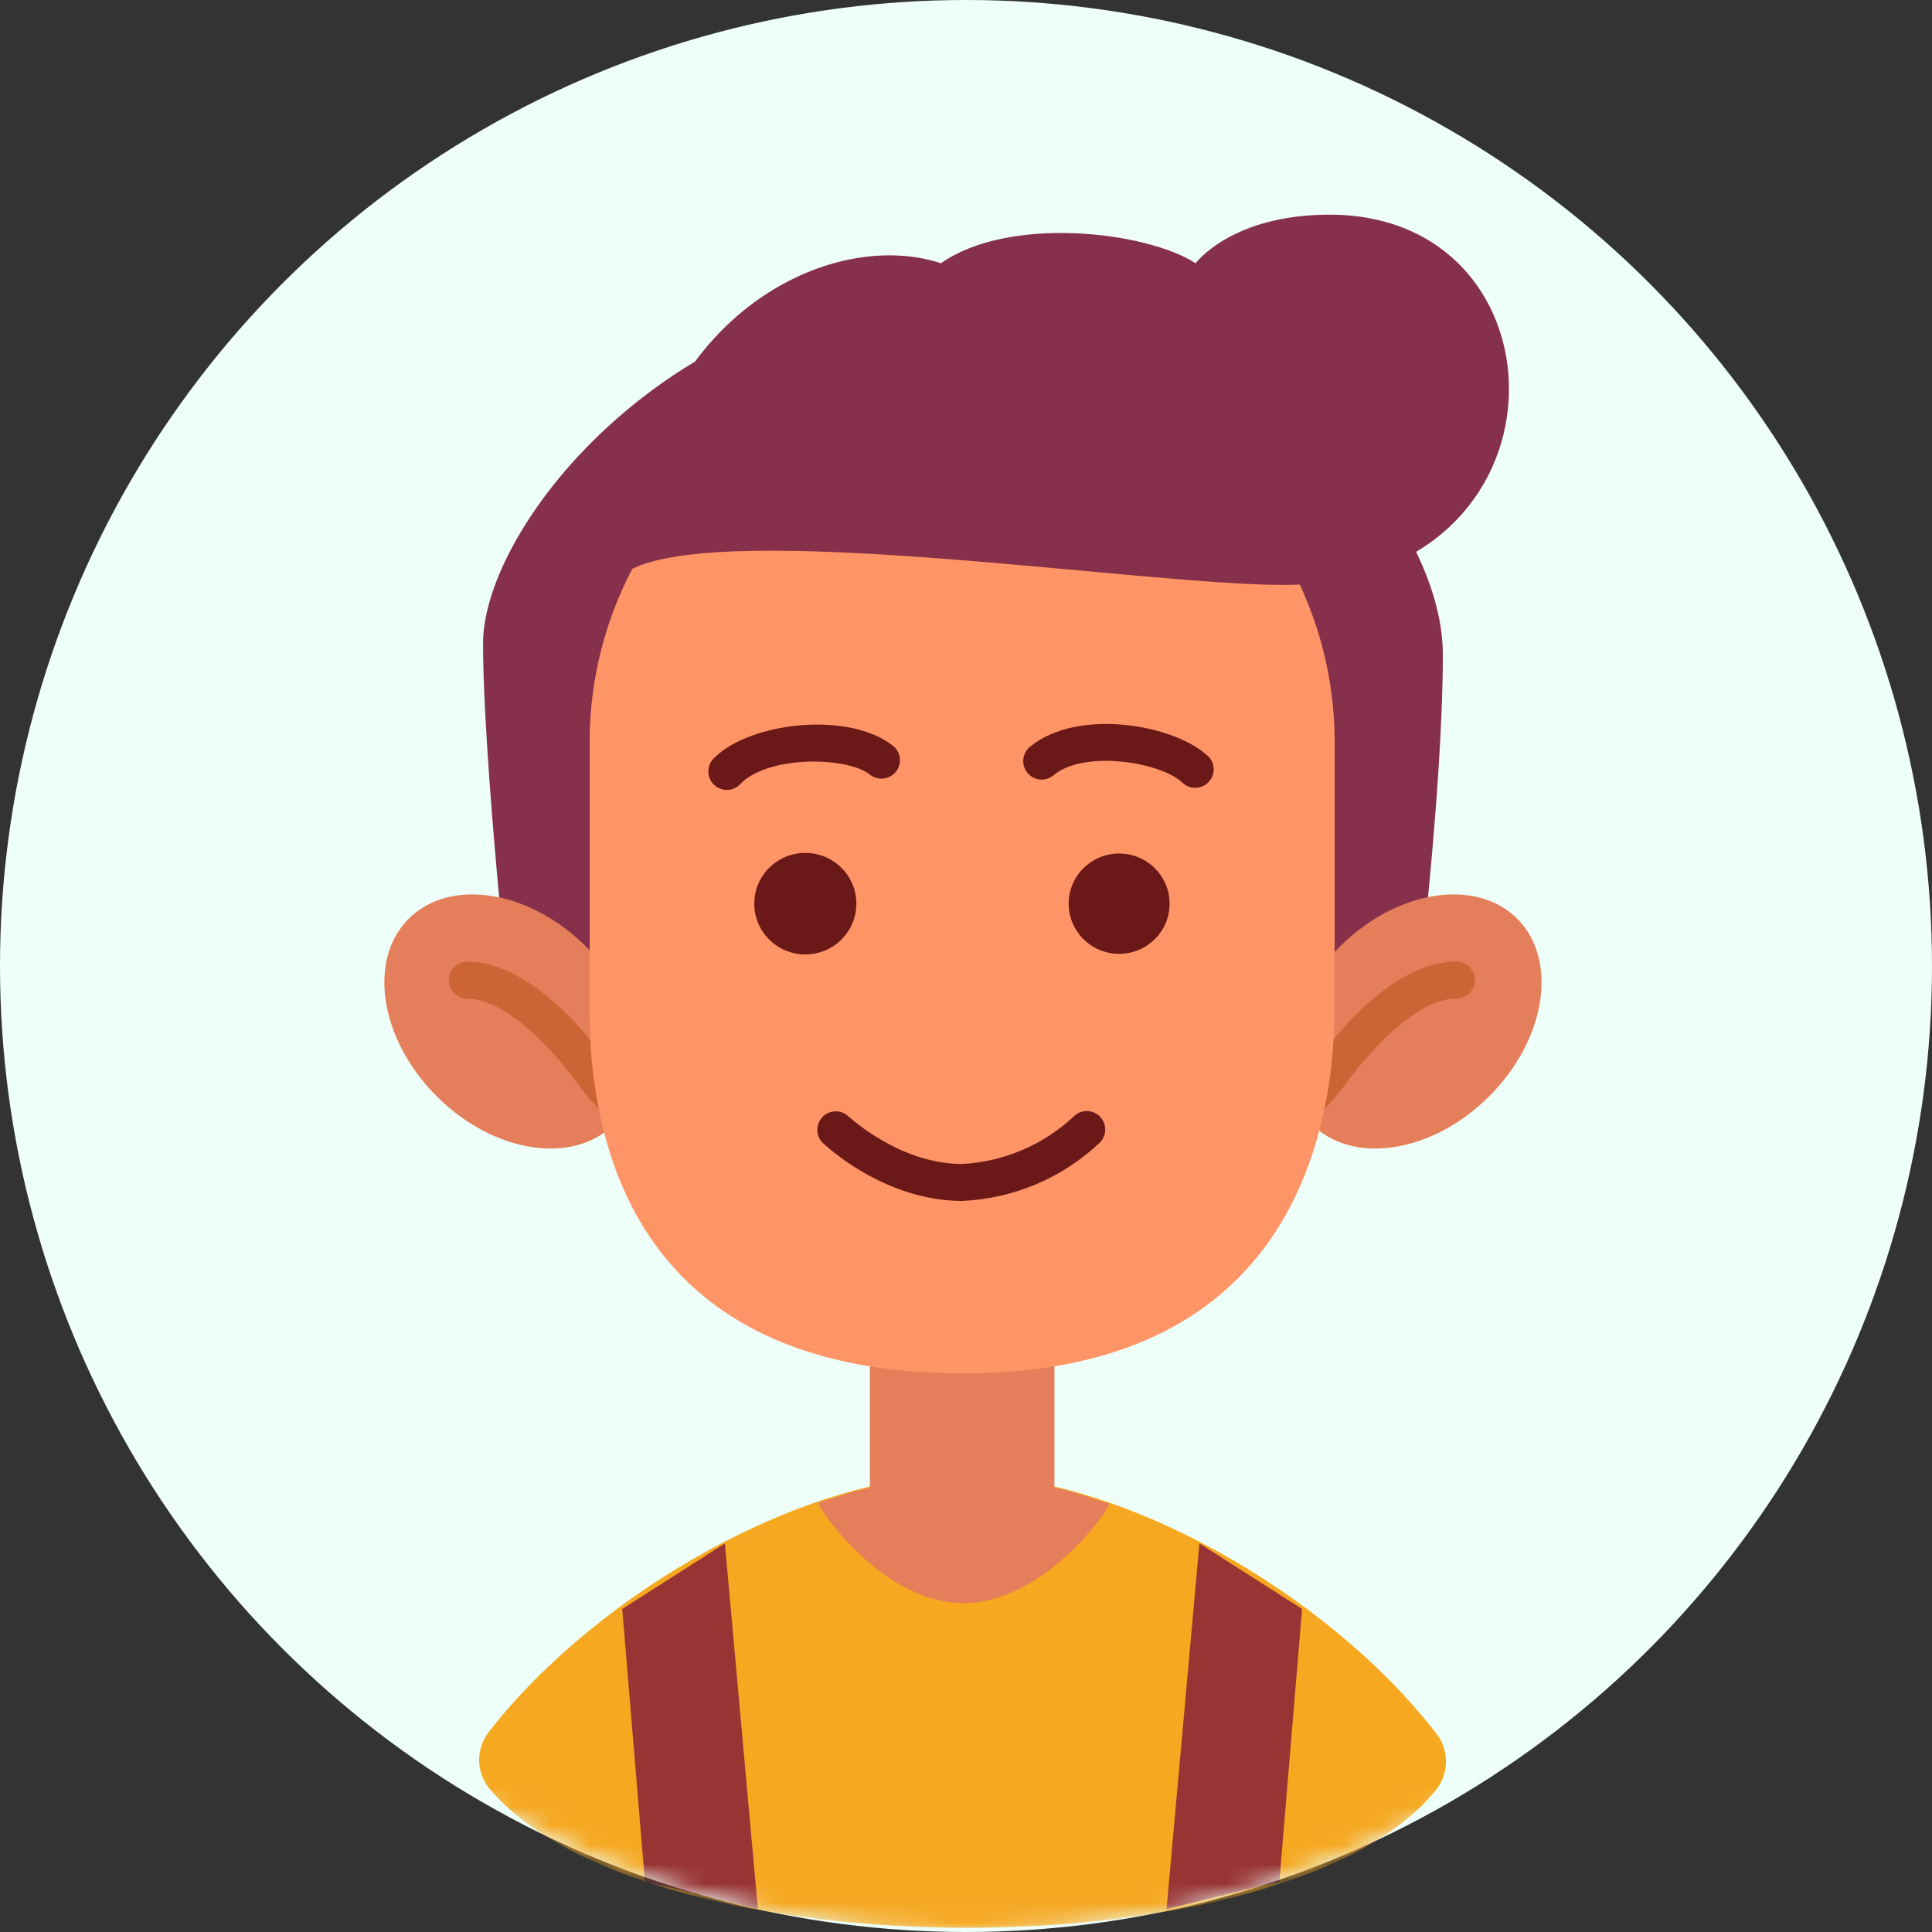 <svg width="100" height="100" viewBox="0 0 100 100" fill="none" xmlns="http://www.w3.org/2000/svg">
<rect x="0" y="0" width="100" height="100" fill="#333333" stroke="none"/>
<circle cx="50" cy="50" r="50" fill="#EDFFF8"/>
<mask id="mask0_28:1091" style="mask-type:alpha" maskUnits="userSpaceOnUse" x="0" y="0" width="100" height="100">
<circle cx="50" cy="50" r="50" fill="#8FB6E9"/>
</mask>
<g mask="url(#mask0_28:1091)">
<path d="M26.471 52.871C26.471 52.871 25.003 39.368 25.003 33.301C25.003 27.234 34.788 14.852 49.842 14.852C64.896 14.852 74.681 26.587 74.681 33.865C74.681 41.144 73.213 52.871 73.213 52.871H26.471Z" fill="#87304B"/>
<path d="M49.804 76.34C41.683 76.34 30.987 82.362 25.319 89.618C24.975 90.047 24.792 90.583 24.801 91.133C24.811 91.683 25.013 92.212 25.372 92.629C33.576 102.188 66.77 102.143 74.342 92.629C74.667 92.214 74.844 91.703 74.844 91.176C74.844 90.65 74.667 90.138 74.342 89.723C68.659 82.385 57.918 76.34 49.804 76.34Z" fill="#F6A821"/>
<path d="M39.229 98.816L37.52 79.886L32.206 83.28L33.38 97.379L39.229 98.816Z" fill="#993434"/>
<path d="M60.38 98.816L62.081 79.886L67.395 83.28L66.221 97.379L60.38 98.816Z" fill="#993434"/>
<path d="M77.084 56.741C80.02 53.804 80.668 49.691 78.531 47.554C76.394 45.417 72.281 46.065 69.345 49.002C66.408 51.938 65.76 56.051 67.897 58.188C70.034 60.325 74.147 59.677 77.084 56.741Z" fill="#E57E5A"/>
<path d="M31.788 58.189C33.925 56.052 33.276 51.939 30.34 49.003C27.403 46.066 23.29 45.418 21.153 47.555C19.016 49.692 19.665 53.805 22.601 56.742C25.538 59.678 29.651 60.326 31.788 58.189Z" fill="#E57E5A"/>
<path d="M29.572 52.721C28.187 51.298 26.222 49.778 24.19 49.778C23.936 49.778 23.693 49.878 23.514 50.058C23.335 50.237 23.234 50.48 23.234 50.733C23.234 50.987 23.335 51.23 23.514 51.41C23.693 51.589 23.936 51.69 24.19 51.69C26.29 51.69 28.841 54.617 29.82 55.972C30.186 56.488 30.588 56.976 31.024 57.433C30.749 56.257 30.59 55.057 30.55 53.85C30.247 53.454 29.92 53.077 29.572 52.721Z" fill="#CC6436"/>
<path d="M69.006 53.842C68.966 55.049 68.807 56.249 68.532 57.425C68.973 56.969 69.381 56.481 69.751 55.965C70.73 54.61 73.281 51.682 75.381 51.682C75.635 51.682 75.878 51.581 76.057 51.402C76.237 51.223 76.337 50.98 76.337 50.726C76.337 50.472 76.237 50.229 76.057 50.05C75.878 49.871 75.635 49.77 75.381 49.77C73.341 49.77 71.385 51.275 69.999 52.713C69.646 53.069 69.314 53.446 69.006 53.842Z" fill="#CC6436"/>
<path d="M57.422 77.823C56.489 77.59 55.54 77.161 54.577 77.01V64.553C54.528 63.319 54.003 62.152 53.113 61.296C52.222 60.441 51.035 59.963 49.801 59.963C48.566 59.963 47.379 60.441 46.489 61.296C45.598 62.152 45.074 63.319 45.025 64.553V77.01C44.114 77.153 43.218 77.567 42.338 77.763C42.338 78.056 45.68 82.979 49.865 82.979C54.05 82.979 57.452 78.102 57.422 77.823Z" fill="#E57E5A"/>
<path d="M49.842 71.086C69.969 71.086 69.081 53.646 69.081 50.763V38.404C69.081 33.291 67.05 28.387 63.434 24.771C59.818 21.155 54.914 19.123 49.8 19.123C44.687 19.123 39.783 21.155 36.167 24.771C32.551 28.387 30.52 33.291 30.52 38.404V50.914C30.52 54.407 29.715 71.086 49.842 71.086Z" fill="#FF9566"/>
<path d="M32.733 29.439C37.874 26.925 59.078 30.275 66.409 30.275C81.697 30.275 81.463 11.111 68.818 11.111C63.745 11.111 61.885 13.625 61.885 13.625C59.251 11.939 52.168 11.171 48.706 13.625C42.571 11.615 32.733 17.042 32.733 29.439Z" fill="#87304B"/>
<path d="M41.682 49.401C43.142 49.401 44.325 48.225 44.325 46.774C44.325 45.323 43.142 44.147 41.682 44.147C40.223 44.147 39.041 45.323 39.041 46.774C39.041 48.225 40.223 49.401 41.682 49.401Z" fill="#6B1818"/>
<path d="M57.926 49.371C59.369 49.371 60.538 48.209 60.538 46.774C60.538 45.34 59.369 44.178 57.926 44.178C56.484 44.178 55.314 45.34 55.314 46.774C55.314 48.209 56.484 49.371 57.926 49.371Z" fill="#6B1818"/>
<path d="M45.062 40.12C45.258 40.263 45.5 40.326 45.741 40.296C45.981 40.267 46.201 40.148 46.357 39.962C46.513 39.777 46.592 39.54 46.58 39.298C46.567 39.056 46.463 38.828 46.289 38.66C44.031 36.771 38.837 37.373 37.001 39.202C36.9 39.287 36.818 39.393 36.76 39.512C36.702 39.63 36.669 39.76 36.664 39.892C36.658 40.024 36.681 40.156 36.728 40.279C36.777 40.402 36.85 40.514 36.943 40.607C37.036 40.7 37.148 40.773 37.271 40.822C37.395 40.87 37.526 40.892 37.658 40.886C37.79 40.881 37.92 40.848 38.038 40.79C38.157 40.732 38.263 40.65 38.348 40.549C39.839 39.066 43.941 39.172 45.062 40.12Z" fill="#6B1818"/>
<path d="M54.539 40.12C56.112 38.803 60.132 39.435 61.245 40.549C61.428 40.705 61.663 40.785 61.903 40.775C62.143 40.766 62.37 40.666 62.54 40.496C62.709 40.327 62.809 40.099 62.819 39.859C62.829 39.62 62.748 39.385 62.593 39.202C60.892 37.501 55.766 36.605 53.304 38.66C53.208 38.741 53.129 38.839 53.07 38.951C53.012 39.062 52.976 39.184 52.965 39.309C52.954 39.434 52.968 39.56 53.005 39.68C53.043 39.8 53.103 39.911 53.184 40.007C53.265 40.104 53.363 40.183 53.475 40.242C53.586 40.3 53.708 40.335 53.833 40.347C53.958 40.358 54.084 40.344 54.204 40.307C54.324 40.269 54.435 40.208 54.531 40.128L54.539 40.12Z" fill="#6B1818"/>
<path d="M56.925 57.786C56.746 57.608 56.504 57.508 56.251 57.508C55.999 57.508 55.757 57.608 55.578 57.786C54.003 59.261 51.959 60.133 49.804 60.248C46.545 60.248 43.933 57.794 43.903 57.771C43.719 57.604 43.477 57.515 43.228 57.523C42.979 57.532 42.744 57.636 42.571 57.816C42.399 57.995 42.303 58.235 42.304 58.484C42.306 58.733 42.404 58.971 42.578 59.149C42.706 59.269 45.755 62.16 49.797 62.16C52.455 62.046 54.984 60.977 56.917 59.149C57.008 59.06 57.081 58.955 57.13 58.838C57.18 58.721 57.206 58.596 57.206 58.469C57.207 58.342 57.183 58.217 57.134 58.099C57.086 57.982 57.015 57.876 56.925 57.786Z" fill="#6B1818"/>
</g>
</svg>
